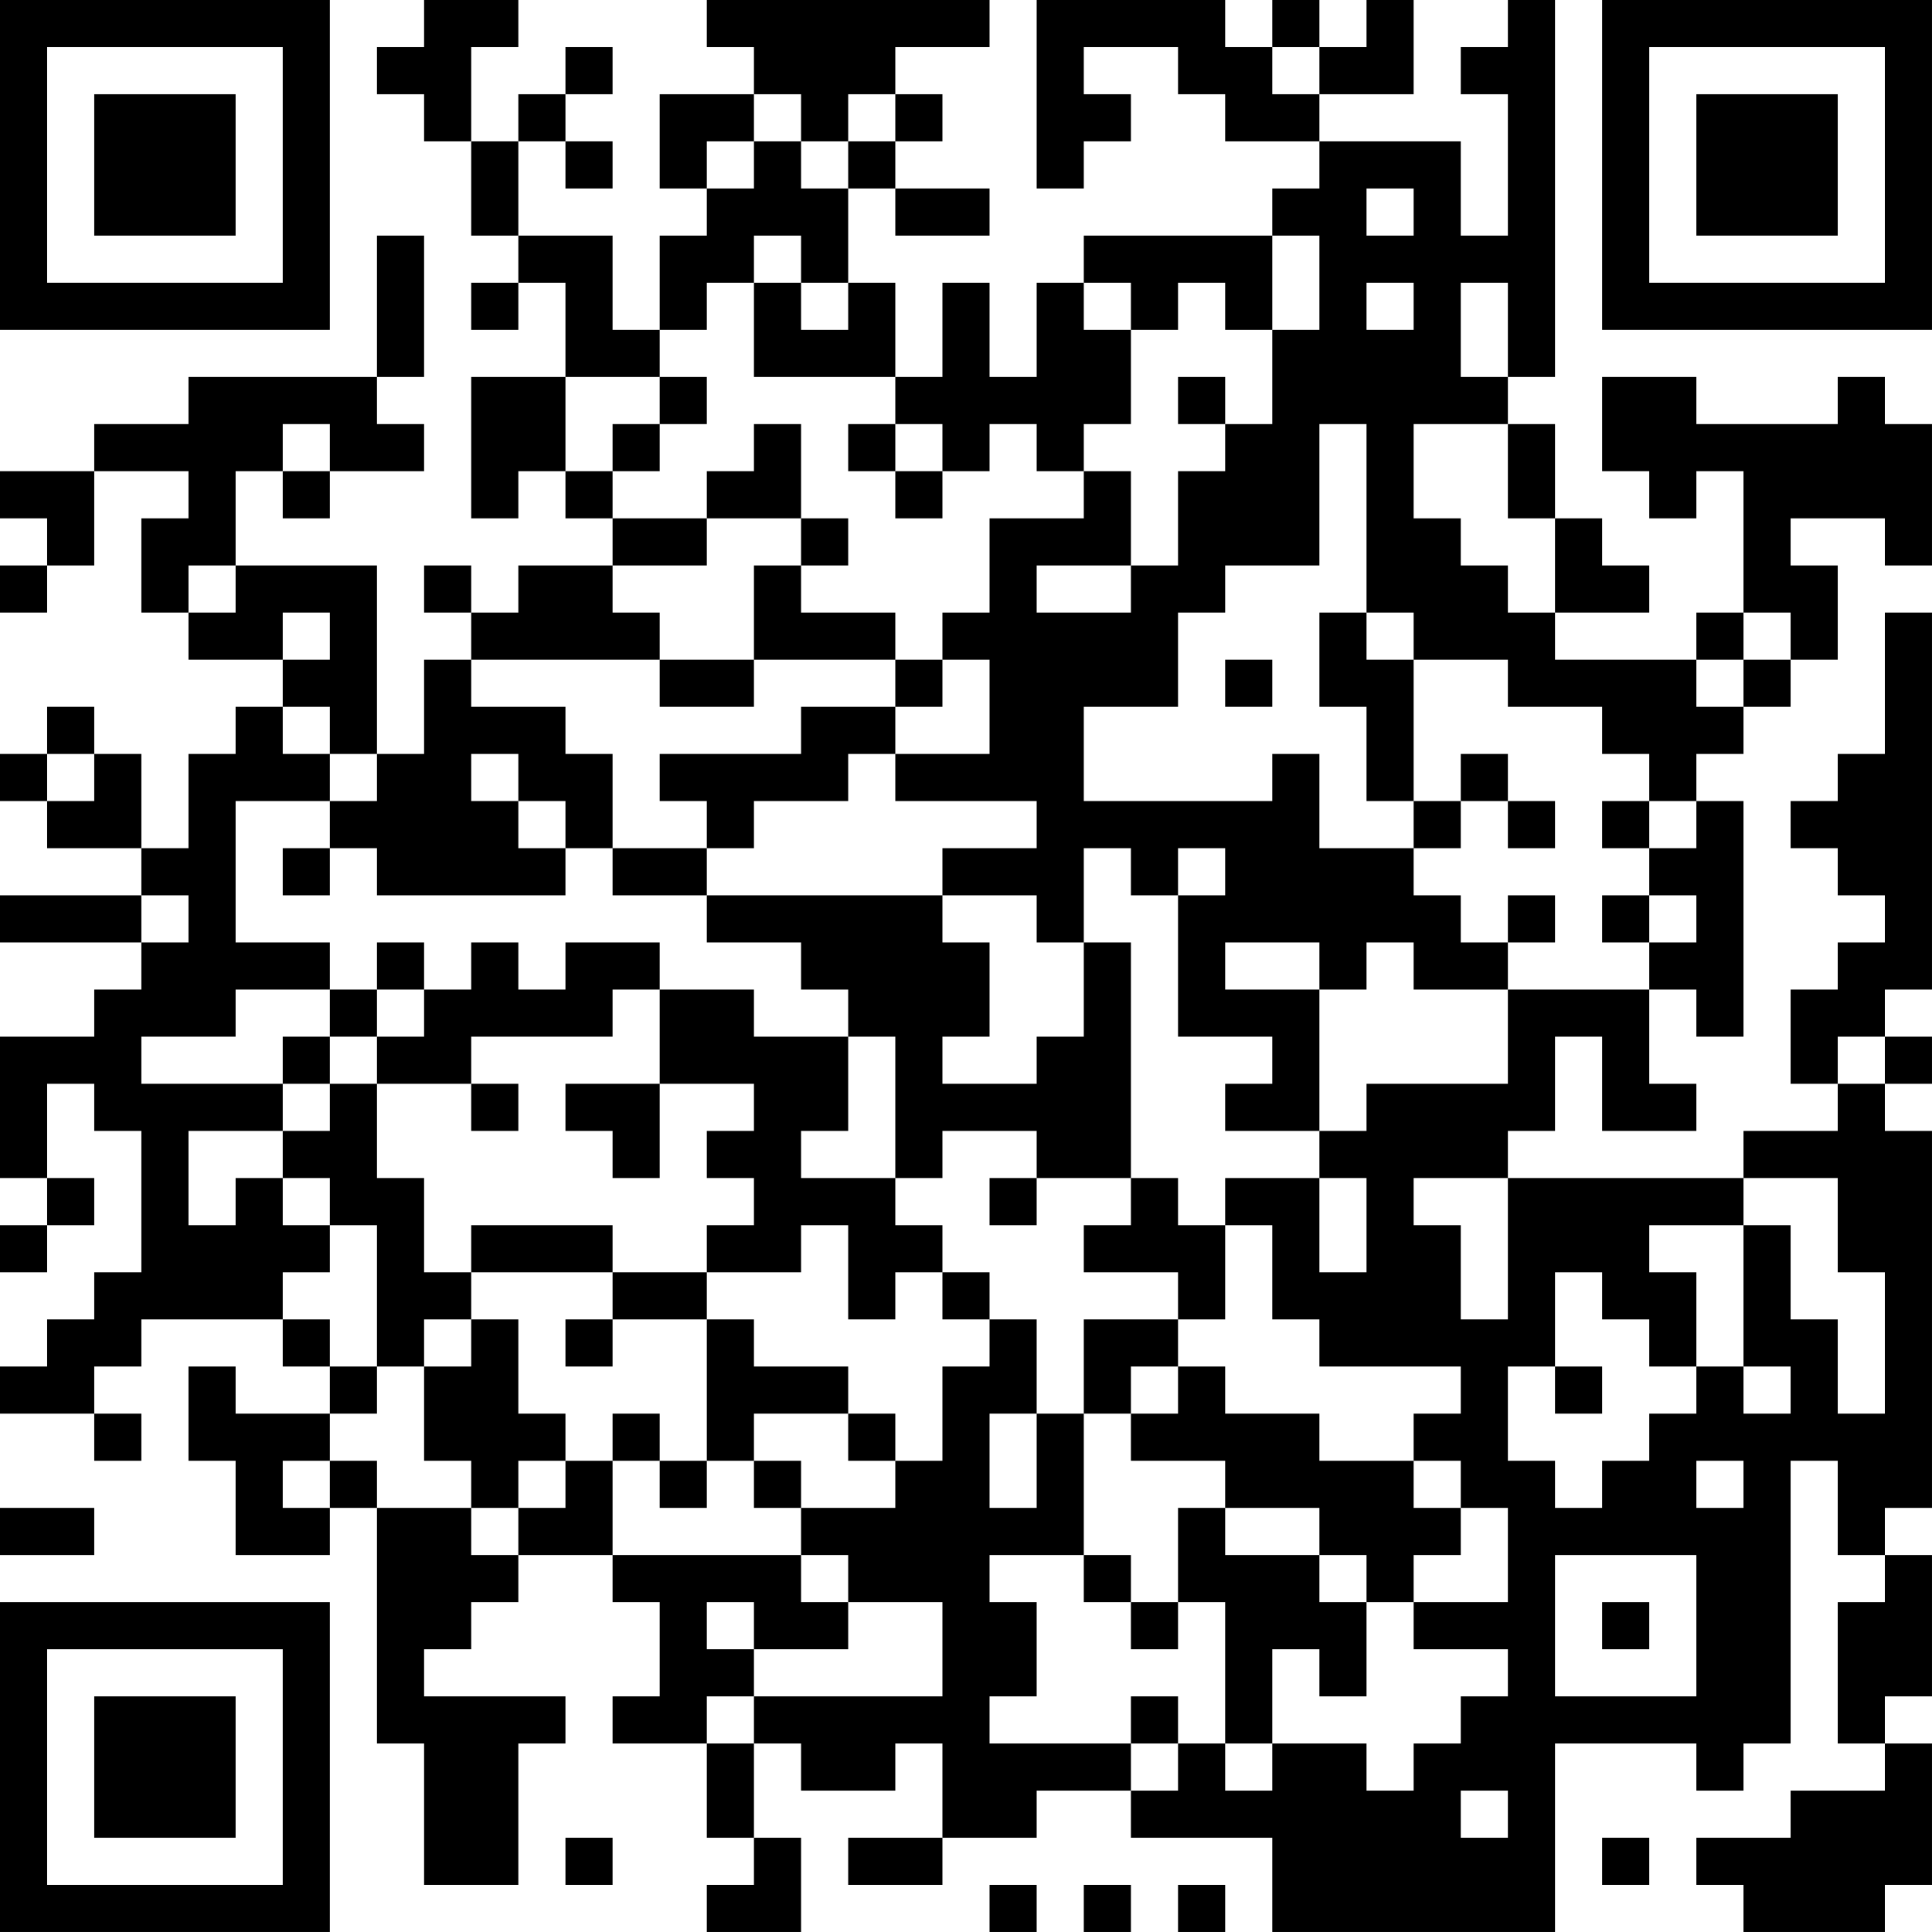 <?xml version="1.0" encoding="UTF-8"?>
<svg xmlns="http://www.w3.org/2000/svg" version="1.1" width="200" height="200" viewBox="0 0 200 200"><rect x="0" y="0" width="200" height="200" fill="#ffffff"/><g transform="scale(4.878)"><g transform="translate(0,0)"><path fill-rule="evenodd" d="M9 0L9 1L8 1L8 2L9 2L9 3L10 3L10 5L11 5L11 6L10 6L10 7L11 7L11 6L12 6L12 8L10 8L10 11L11 11L11 10L12 10L12 11L13 11L13 12L11 12L11 13L10 13L10 12L9 12L9 13L10 13L10 14L9 14L9 16L8 16L8 12L5 12L5 10L6 10L6 11L7 11L7 10L9 10L9 9L8 9L8 8L9 8L9 5L8 5L8 8L4 8L4 9L2 9L2 10L0 10L0 11L1 11L1 12L0 12L0 13L1 13L1 12L2 12L2 10L4 10L4 11L3 11L3 13L4 13L4 14L6 14L6 15L5 15L5 16L4 16L4 18L3 18L3 16L2 16L2 15L1 15L1 16L0 16L0 17L1 17L1 18L3 18L3 19L0 19L0 20L3 20L3 21L2 21L2 22L0 22L0 25L1 25L1 26L0 26L0 27L1 27L1 26L2 26L2 25L1 25L1 23L2 23L2 24L3 24L3 27L2 27L2 28L1 28L1 29L0 29L0 30L2 30L2 31L3 31L3 30L2 30L2 29L3 29L3 28L6 28L6 29L7 29L7 30L5 30L5 29L4 29L4 31L5 31L5 33L7 33L7 32L8 32L8 37L9 37L9 40L11 40L11 37L12 37L12 36L9 36L9 35L10 35L10 34L11 34L11 33L13 33L13 34L14 34L14 36L13 36L13 37L15 37L15 39L16 39L16 40L15 40L15 41L17 41L17 39L16 39L16 37L17 37L17 38L19 38L19 37L20 37L20 39L18 39L18 40L20 40L20 39L22 39L22 38L24 38L24 39L27 39L27 41L33 41L33 37L36 37L36 38L37 38L37 37L38 37L38 31L39 31L39 33L40 33L40 34L39 34L39 37L40 37L40 38L38 38L38 39L36 39L36 40L37 40L37 41L40 41L40 40L41 40L41 37L40 37L40 36L41 36L41 33L40 33L40 32L41 32L41 24L40 24L40 23L41 23L41 22L40 22L40 21L41 21L41 13L40 13L40 16L39 16L39 17L38 17L38 18L39 18L39 19L40 19L40 20L39 20L39 21L38 21L38 23L39 23L39 24L37 24L37 25L32 25L32 24L33 24L33 22L34 22L34 24L36 24L36 23L35 23L35 21L36 21L36 22L37 22L37 17L36 17L36 16L37 16L37 15L38 15L38 14L39 14L39 12L38 12L38 11L40 11L40 12L41 12L41 9L40 9L40 8L39 8L39 9L36 9L36 8L34 8L34 10L35 10L35 11L36 11L36 10L37 10L37 13L36 13L36 14L33 14L33 13L35 13L35 12L34 12L34 11L33 11L33 9L32 9L32 8L33 8L33 0L32 0L32 1L31 1L31 2L32 2L32 5L31 5L31 3L28 3L28 2L30 2L30 0L29 0L29 1L28 1L28 0L27 0L27 1L26 1L26 0L22 0L22 4L23 4L23 3L24 3L24 2L23 2L23 1L25 1L25 2L26 2L26 3L28 3L28 4L27 4L27 5L23 5L23 6L22 6L22 8L21 8L21 6L20 6L20 8L19 8L19 6L18 6L18 4L19 4L19 5L21 5L21 4L19 4L19 3L20 3L20 2L19 2L19 1L21 1L21 0L15 0L15 1L16 1L16 2L14 2L14 4L15 4L15 5L14 5L14 7L13 7L13 5L11 5L11 3L12 3L12 4L13 4L13 3L12 3L12 2L13 2L13 1L12 1L12 2L11 2L11 3L10 3L10 1L11 1L11 0ZM27 1L27 2L28 2L28 1ZM16 2L16 3L15 3L15 4L16 4L16 3L17 3L17 4L18 4L18 3L19 3L19 2L18 2L18 3L17 3L17 2ZM29 4L29 5L30 5L30 4ZM16 5L16 6L15 6L15 7L14 7L14 8L12 8L12 10L13 10L13 11L15 11L15 12L13 12L13 13L14 13L14 14L10 14L10 15L12 15L12 16L13 16L13 18L12 18L12 17L11 17L11 16L10 16L10 17L11 17L11 18L12 18L12 19L8 19L8 18L7 18L7 17L8 17L8 16L7 16L7 15L6 15L6 16L7 16L7 17L5 17L5 20L7 20L7 21L5 21L5 22L3 22L3 23L6 23L6 24L4 24L4 26L5 26L5 25L6 25L6 26L7 26L7 27L6 27L6 28L7 28L7 29L8 29L8 30L7 30L7 31L6 31L6 32L7 32L7 31L8 31L8 32L10 32L10 33L11 33L11 32L12 32L12 31L13 31L13 33L17 33L17 34L18 34L18 35L16 35L16 34L15 34L15 35L16 35L16 36L15 36L15 37L16 37L16 36L20 36L20 34L18 34L18 33L17 33L17 32L19 32L19 31L20 31L20 29L21 29L21 28L22 28L22 30L21 30L21 32L22 32L22 30L23 30L23 33L21 33L21 34L22 34L22 36L21 36L21 37L24 37L24 38L25 38L25 37L26 37L26 38L27 38L27 37L29 37L29 38L30 38L30 37L31 37L31 36L32 36L32 35L30 35L30 34L32 34L32 32L31 32L31 31L30 31L30 30L31 30L31 29L28 29L28 28L27 28L27 26L26 26L26 25L28 25L28 27L29 27L29 25L28 25L28 24L29 24L29 23L32 23L32 21L35 21L35 20L36 20L36 19L35 19L35 18L36 18L36 17L35 17L35 16L34 16L34 15L32 15L32 14L30 14L30 13L29 13L29 9L28 9L28 12L26 12L26 13L25 13L25 15L23 15L23 17L27 17L27 16L28 16L28 18L30 18L30 19L31 19L31 20L32 20L32 21L30 21L30 20L29 20L29 21L28 21L28 20L26 20L26 21L28 21L28 24L26 24L26 23L27 23L27 22L25 22L25 19L26 19L26 18L25 18L25 19L24 19L24 18L23 18L23 20L22 20L22 19L20 19L20 18L22 18L22 17L19 17L19 16L21 16L21 14L20 14L20 13L21 13L21 11L23 11L23 10L24 10L24 12L22 12L22 13L24 13L24 12L25 12L25 10L26 10L26 9L27 9L27 7L28 7L28 5L27 5L27 7L26 7L26 6L25 6L25 7L24 7L24 6L23 6L23 7L24 7L24 9L23 9L23 10L22 10L22 9L21 9L21 10L20 10L20 9L19 9L19 8L16 8L16 6L17 6L17 7L18 7L18 6L17 6L17 5ZM29 6L29 7L30 7L30 6ZM31 6L31 8L32 8L32 6ZM14 8L14 9L13 9L13 10L14 10L14 9L15 9L15 8ZM25 8L25 9L26 9L26 8ZM6 9L6 10L7 10L7 9ZM16 9L16 10L15 10L15 11L17 11L17 12L16 12L16 14L14 14L14 15L16 15L16 14L19 14L19 15L17 15L17 16L14 16L14 17L15 17L15 18L13 18L13 19L15 19L15 20L17 20L17 21L18 21L18 22L16 22L16 21L14 21L14 20L12 20L12 21L11 21L11 20L10 20L10 21L9 21L9 20L8 20L8 21L7 21L7 22L6 22L6 23L7 23L7 24L6 24L6 25L7 25L7 26L8 26L8 29L9 29L9 31L10 31L10 32L11 32L11 31L12 31L12 30L11 30L11 28L10 28L10 27L13 27L13 28L12 28L12 29L13 29L13 28L15 28L15 31L14 31L14 30L13 30L13 31L14 31L14 32L15 32L15 31L16 31L16 32L17 32L17 31L16 31L16 30L18 30L18 31L19 31L19 30L18 30L18 29L16 29L16 28L15 28L15 27L17 27L17 26L18 26L18 28L19 28L19 27L20 27L20 28L21 28L21 27L20 27L20 26L19 26L19 25L20 25L20 24L22 24L22 25L21 25L21 26L22 26L22 25L24 25L24 26L23 26L23 27L25 27L25 28L23 28L23 30L24 30L24 31L26 31L26 32L25 32L25 34L24 34L24 33L23 33L23 34L24 34L24 35L25 35L25 34L26 34L26 37L27 37L27 35L28 35L28 36L29 36L29 34L30 34L30 33L31 33L31 32L30 32L30 31L28 31L28 30L26 30L26 29L25 29L25 28L26 28L26 26L25 26L25 25L24 25L24 20L23 20L23 22L22 22L22 23L20 23L20 22L21 22L21 20L20 20L20 19L15 19L15 18L16 18L16 17L18 17L18 16L19 16L19 15L20 15L20 14L19 14L19 13L17 13L17 12L18 12L18 11L17 11L17 9ZM18 9L18 10L19 10L19 11L20 11L20 10L19 10L19 9ZM30 9L30 11L31 11L31 12L32 12L32 13L33 13L33 11L32 11L32 9ZM4 12L4 13L5 13L5 12ZM6 13L6 14L7 14L7 13ZM28 13L28 15L29 15L29 17L30 17L30 18L31 18L31 17L32 17L32 18L33 18L33 17L32 17L32 16L31 16L31 17L30 17L30 14L29 14L29 13ZM37 13L37 14L36 14L36 15L37 15L37 14L38 14L38 13ZM26 14L26 15L27 15L27 14ZM1 16L1 17L2 17L2 16ZM34 17L34 18L35 18L35 17ZM6 18L6 19L7 19L7 18ZM3 19L3 20L4 20L4 19ZM32 19L32 20L33 20L33 19ZM34 19L34 20L35 20L35 19ZM8 21L8 22L7 22L7 23L8 23L8 25L9 25L9 27L10 27L10 26L13 26L13 27L15 27L15 26L16 26L16 25L15 25L15 24L16 24L16 23L14 23L14 21L13 21L13 22L10 22L10 23L8 23L8 22L9 22L9 21ZM18 22L18 24L17 24L17 25L19 25L19 22ZM39 22L39 23L40 23L40 22ZM10 23L10 24L11 24L11 23ZM12 23L12 24L13 24L13 25L14 25L14 23ZM30 25L30 26L31 26L31 28L32 28L32 25ZM37 25L37 26L35 26L35 27L36 27L36 29L35 29L35 28L34 28L34 27L33 27L33 29L32 29L32 31L33 31L33 32L34 32L34 31L35 31L35 30L36 30L36 29L37 29L37 30L38 30L38 29L37 29L37 26L38 26L38 28L39 28L39 30L40 30L40 27L39 27L39 25ZM9 28L9 29L10 29L10 28ZM24 29L24 30L25 30L25 29ZM33 29L33 30L34 30L34 29ZM36 31L36 32L37 32L37 31ZM0 32L0 33L2 33L2 32ZM26 32L26 33L28 33L28 34L29 34L29 33L28 33L28 32ZM33 33L33 36L36 36L36 33ZM34 34L34 35L35 35L35 34ZM24 36L24 37L25 37L25 36ZM31 38L31 39L32 39L32 38ZM12 39L12 40L13 40L13 39ZM34 39L34 40L35 40L35 39ZM21 40L21 41L22 41L22 40ZM23 40L23 41L24 41L24 40ZM25 40L25 41L26 41L26 40ZM0 0L0 7L7 7L7 0ZM1 1L1 6L6 6L6 1ZM2 2L2 5L5 5L5 2ZM34 0L34 7L41 7L41 0ZM35 1L35 6L40 6L40 1ZM36 2L36 5L39 5L39 2ZM0 34L0 41L7 41L7 34ZM1 35L1 40L6 40L6 35ZM2 36L2 39L5 39L5 36Z" fill="#000000"/></g></g></svg>

